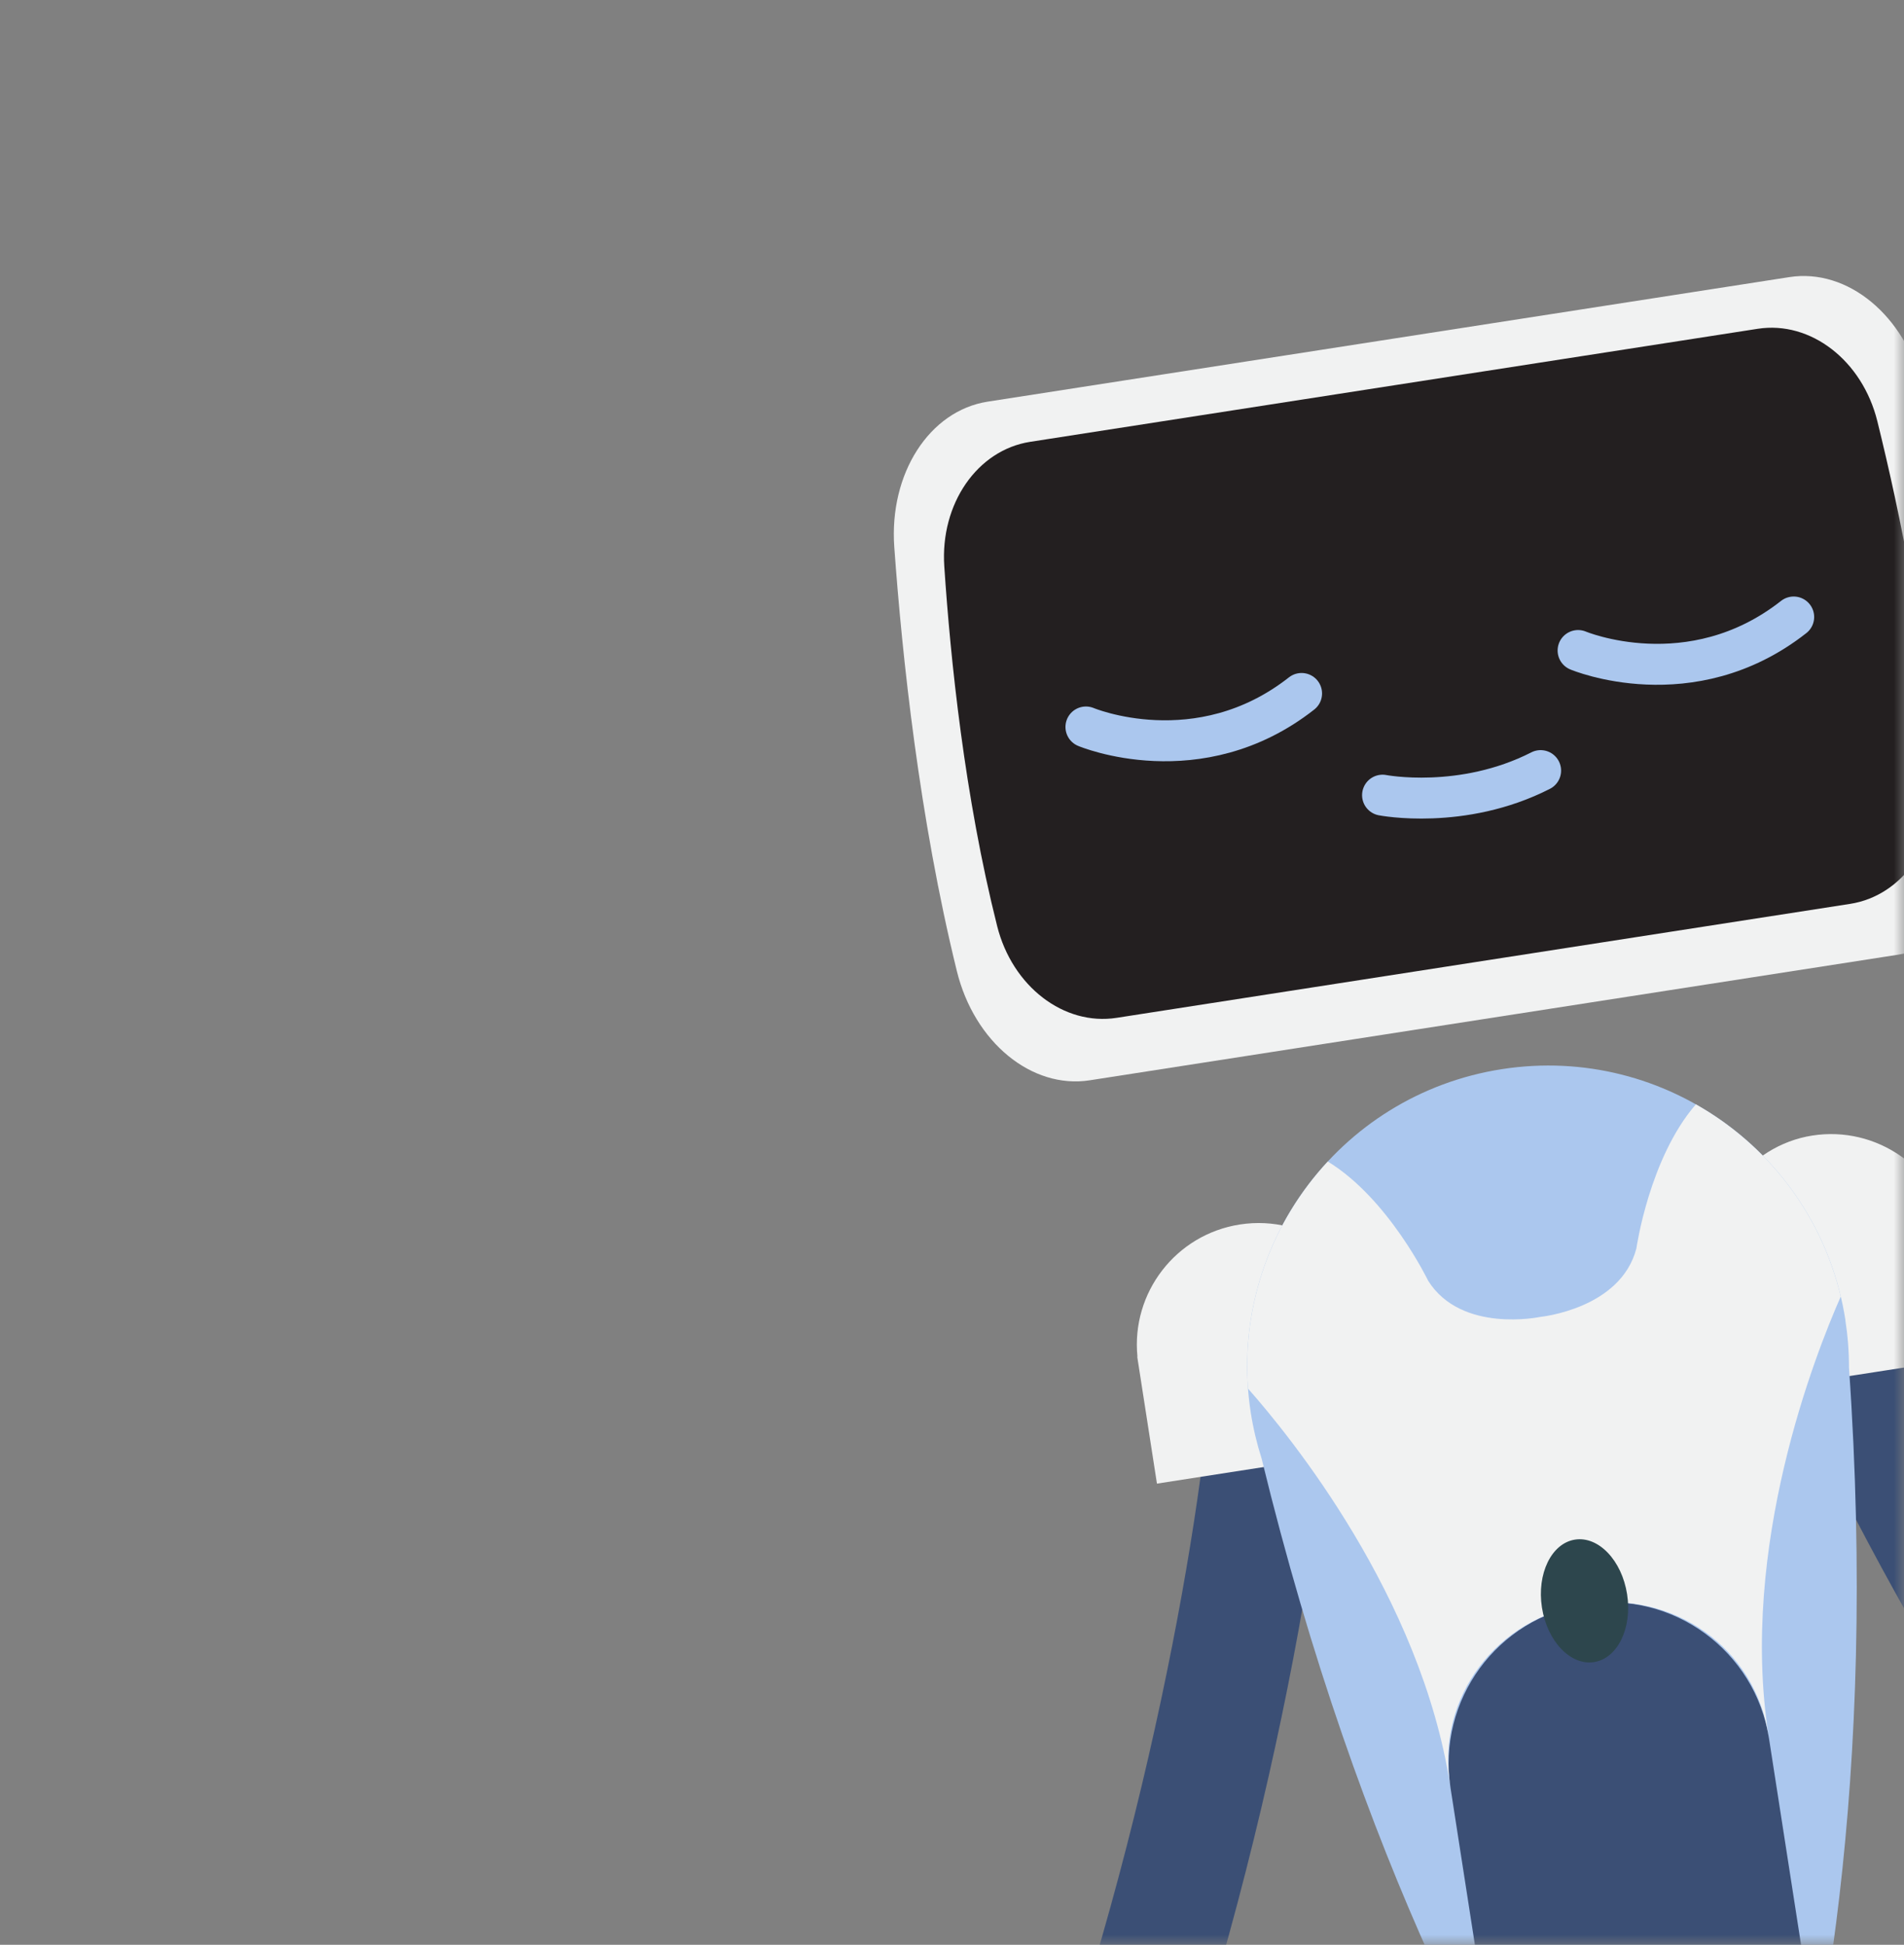 <?xml version="1.0" encoding="UTF-8" standalone="no"?>
<svg width="93" height="95" viewBox="0 0 93 95" fill="none" xmlns="http://www.w3.org/2000/svg">
<rect x="0" y="0" width="93" height="95" fill="#808080" stroke="none"/>
<mask id="mask0_655_4725" style="mask-type:alpha" maskUnits="userSpaceOnUse" x="0" y="0" width="93" height="95">
<rect width="93" height="95" fill="#D9D9D9"/>
</mask>
<g mask="url(#mask0_655_4725)">
<path d="M115.37 99.757C115.039 99.808 115.109 99.777 114.797 99.87L114.67 99.731C103.296 86.28 94.791 70.161 91.749 62.763L85.99 64.233C89.254 72.51 98.175 89.419 110.103 103.532C109.417 104.844 109.128 106.38 109.373 107.956C109.683 109.952 110.788 111.627 112.315 112.709L114.13 110.151C113.27 109.541 112.648 108.598 112.474 107.474C112.131 105.265 113.643 103.199 115.85 102.856C118.056 102.513 120.125 104.025 120.468 106.232C120.639 107.336 120.347 108.405 119.735 109.241L122.269 111.093C123.354 109.609 123.873 107.711 123.569 105.752C122.96 101.832 119.288 99.148 115.368 99.757L115.37 99.757Z" fill="#3B4F75"/>
<path d="M47.838 110.249C48.169 110.198 48.093 110.19 48.419 110.184L48.498 110.013C55.254 93.744 58.467 75.805 59.12 67.833L65.055 67.485C64.456 76.363 61.086 95.181 54.003 112.248C55.054 113.291 55.796 114.666 56.041 116.242C56.351 118.239 55.806 120.169 54.68 121.664L52.174 119.777C52.808 118.935 53.114 117.848 52.94 116.724C52.597 114.515 50.528 113.005 48.322 113.348C46.113 113.691 44.603 115.759 44.946 117.966C45.117 119.071 45.721 120 46.557 120.611L44.705 123.145C43.219 122.062 42.148 120.411 41.843 118.45C41.234 114.531 43.919 110.858 47.838 110.249Z" fill="#3B4F75"/>
<path d="M95.247 60.104C94.598 57.039 91.655 54.982 88.522 55.469C85.39 55.956 83.058 59.011 83.562 62.254C84.066 65.498 87.104 67.719 90.347 67.215L96.22 66.302L95.257 60.104L95.247 60.106L95.247 60.104Z" fill="#F1F2F2"/>
<path d="M55.558 66.271C55.246 63.153 57.426 60.301 60.559 59.814C63.803 59.31 66.84 61.531 67.344 64.774C67.848 68.018 65.628 71.055 62.384 71.559L56.511 72.472L55.548 66.274L55.558 66.273L55.558 66.271Z" fill="#F1F2F2"/>
<path d="M93.904 18.92C93.059 15.416 90.249 13.094 87.402 13.536L48.242 19.62C45.395 20.063 43.423 23.129 43.681 26.723C44.064 32.053 44.903 39.974 46.736 47.431C47.592 50.915 50.395 53.21 53.228 52.77L92.711 46.635C95.545 46.195 97.519 43.157 97.278 39.578C96.762 31.916 95.157 24.114 93.906 18.92L93.904 18.92Z" fill="#F1F2F2"/>
<path d="M90.14 64.491C88.894 56.471 81.382 50.978 73.36 52.225C65.338 53.471 59.847 60.982 61.093 69.004C61.214 69.778 61.393 70.525 61.623 71.247C66.418 90.948 73.402 103.672 78.174 110.655C80.392 113.898 85.369 113.125 86.498 109.361C88.928 101.26 91.723 87.016 90.312 66.789C90.314 66.032 90.255 65.263 90.136 64.492L90.14 64.491Z" fill="#ABC7EE"/>
<path d="M86.408 84.932C85.74 80.635 81.718 77.695 77.421 78.362C73.125 79.03 70.184 83.052 70.852 87.349L73.182 102.346C74.97 105.686 76.677 108.428 78.169 110.609C80.387 113.852 85.364 113.079 86.493 109.316C87.253 106.785 88.048 103.654 88.738 99.929L86.408 84.932Z" fill="#3B4F75"/>
<path d="M82.834 53.945C80.555 56.571 79.929 60.981 79.929 60.981C79.162 63.941 75.24 64.327 75.24 64.327C75.24 64.327 71.386 65.149 69.758 62.562C69.758 62.562 67.825 58.549 64.855 56.738C62.148 59.653 60.644 63.632 60.96 67.831C62.999 70.136 69.396 77.979 70.826 87.183C70.158 82.886 73.124 79.028 77.421 78.361C81.717 77.693 85.715 80.471 86.382 84.766C84.952 75.562 88.667 66.148 89.911 63.333C88.937 59.234 86.295 55.899 82.834 53.945Z" fill="#F1F2F2"/>
<path d="M91.699 20.58C90.965 17.608 88.439 15.659 85.855 16.061L50.32 21.582C47.736 21.983 45.92 24.607 46.123 27.662C46.423 32.19 47.114 38.915 48.706 45.239C49.449 48.191 51.97 50.119 54.541 49.719L90.37 44.152C92.94 43.753 94.757 41.152 94.571 38.112C94.171 31.604 92.787 24.986 91.699 20.58Z" fill="#231F20"/>
<path d="M77.86 81.19C79.009 81.011 79.732 79.527 79.475 77.875C79.218 76.222 78.079 75.028 76.93 75.206C75.782 75.385 75.059 76.869 75.315 78.521C75.572 80.174 76.712 81.368 77.86 81.19Z" fill="#2D464D"/>
<path d="M67.53 38.842C67.53 38.842 71.416 39.598 75.251 37.642" stroke="#ABC7EE" stroke-width="2" stroke-miterlimit="10" stroke-linecap="round"/>
<path d="M77.081 31.776C77.081 31.776 82.58 34.093 87.612 30.139" stroke="#ABC7EE" stroke-width="2" stroke-miterlimit="10" stroke-linecap="round"/>
<path d="M53.042 35.511C53.042 35.511 58.542 37.828 63.575 33.874" stroke="#ABC7EE" stroke-width="2" stroke-miterlimit="10" stroke-linecap="round"/>
</g>
</svg>